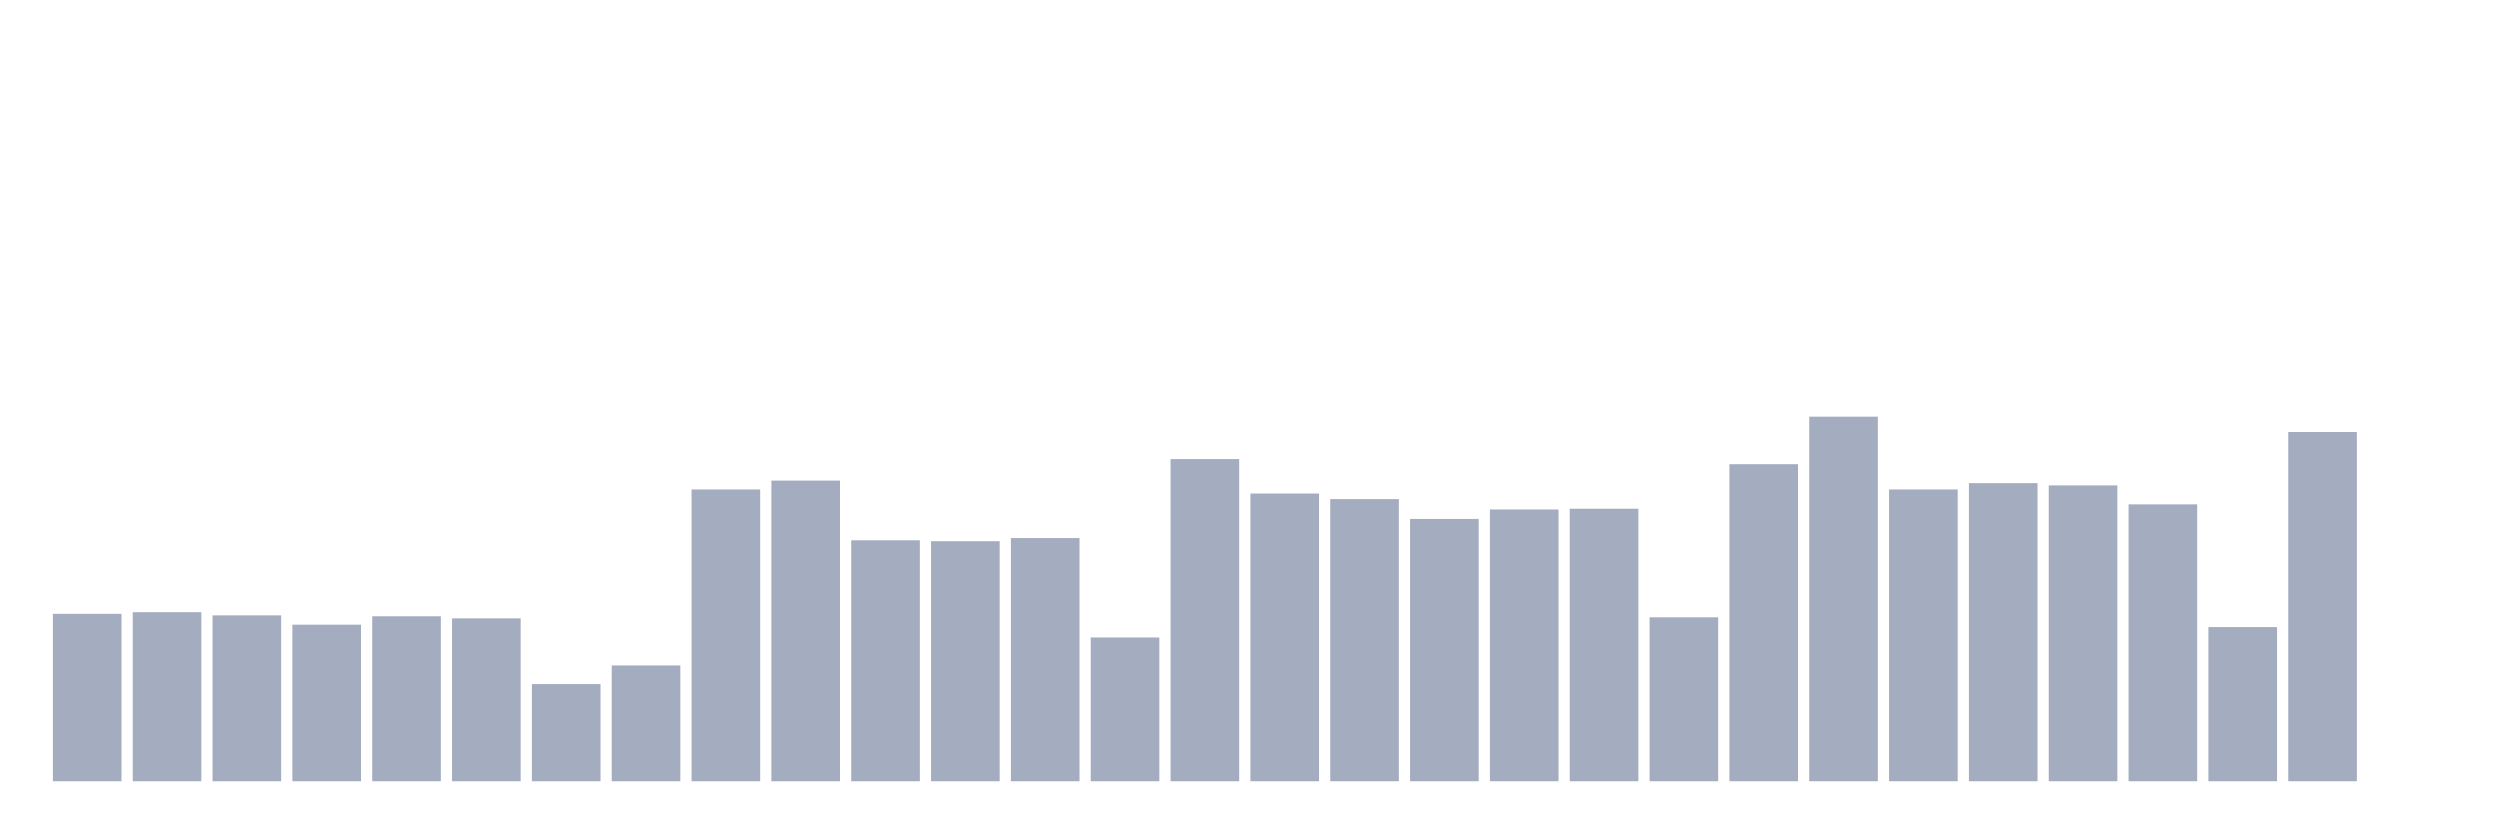 <svg xmlns="http://www.w3.org/2000/svg" viewBox="0 0 480 160"><g transform="translate(10,10)"><rect class="bar" x="0.153" width="13.175" y="107.859" height="32.141" fill="rgb(164,173,192)"></rect><rect class="bar" x="15.482" width="13.175" y="107.541" height="32.459" fill="rgb(164,173,192)"></rect><rect class="bar" x="30.81" width="13.175" y="108.148" height="31.852" fill="rgb(164,173,192)"></rect><rect class="bar" x="46.138" width="13.175" y="109.938" height="30.062" fill="rgb(164,173,192)"></rect><rect class="bar" x="61.466" width="13.175" y="108.321" height="31.679" fill="rgb(164,173,192)"></rect><rect class="bar" x="76.794" width="13.175" y="108.725" height="31.275" fill="rgb(164,173,192)"></rect><rect class="bar" x="92.123" width="13.175" y="121.345" height="18.655" fill="rgb(164,173,192)"></rect><rect class="bar" x="107.451" width="13.175" y="117.764" height="22.236" fill="rgb(164,173,192)"></rect><rect class="bar" x="122.779" width="13.175" y="83.977" height="56.023" fill="rgb(164,173,192)"></rect><rect class="bar" x="138.107" width="13.175" y="82.273" height="57.727" fill="rgb(164,173,192)"></rect><rect class="bar" x="153.436" width="13.175" y="93.738" height="46.262" fill="rgb(164,173,192)"></rect><rect class="bar" x="168.764" width="13.175" y="93.911" height="46.089" fill="rgb(164,173,192)"></rect><rect class="bar" x="184.092" width="13.175" y="93.304" height="46.696" fill="rgb(164,173,192)"></rect><rect class="bar" x="199.42" width="13.175" y="112.393" height="27.607" fill="rgb(164,173,192)"></rect><rect class="bar" x="214.748" width="13.175" y="78.144" height="61.856" fill="rgb(164,173,192)"></rect><rect class="bar" x="230.077" width="13.175" y="84.757" height="55.243" fill="rgb(164,173,192)"></rect><rect class="bar" x="245.405" width="13.175" y="85.825" height="54.175" fill="rgb(164,173,192)"></rect><rect class="bar" x="260.733" width="13.175" y="89.637" height="50.363" fill="rgb(164,173,192)"></rect><rect class="bar" x="276.061" width="13.175" y="87.818" height="52.182" fill="rgb(164,173,192)"></rect><rect class="bar" x="291.39" width="13.175" y="87.673" height="52.327" fill="rgb(164,173,192)"></rect><rect class="bar" x="306.718" width="13.175" y="108.523" height="31.477" fill="rgb(164,173,192)"></rect><rect class="bar" x="322.046" width="13.175" y="79.125" height="60.875" fill="rgb(164,173,192)"></rect><rect class="bar" x="337.374" width="13.175" y="70" height="70" fill="rgb(164,173,192)"></rect><rect class="bar" x="352.702" width="13.175" y="83.977" height="56.023" fill="rgb(164,173,192)"></rect><rect class="bar" x="368.031" width="13.175" y="82.764" height="57.236" fill="rgb(164,173,192)"></rect><rect class="bar" x="383.359" width="13.175" y="83.197" height="56.803" fill="rgb(164,173,192)"></rect><rect class="bar" x="398.687" width="13.175" y="86.836" height="53.164" fill="rgb(164,173,192)"></rect><rect class="bar" x="414.015" width="13.175" y="110.4" height="29.6" fill="rgb(164,173,192)"></rect><rect class="bar" x="429.344" width="13.175" y="72.946" height="67.054" fill="rgb(164,173,192)"></rect><rect class="bar" x="444.672" width="13.175" y="140" height="0" fill="rgb(164,173,192)"></rect></g></svg>